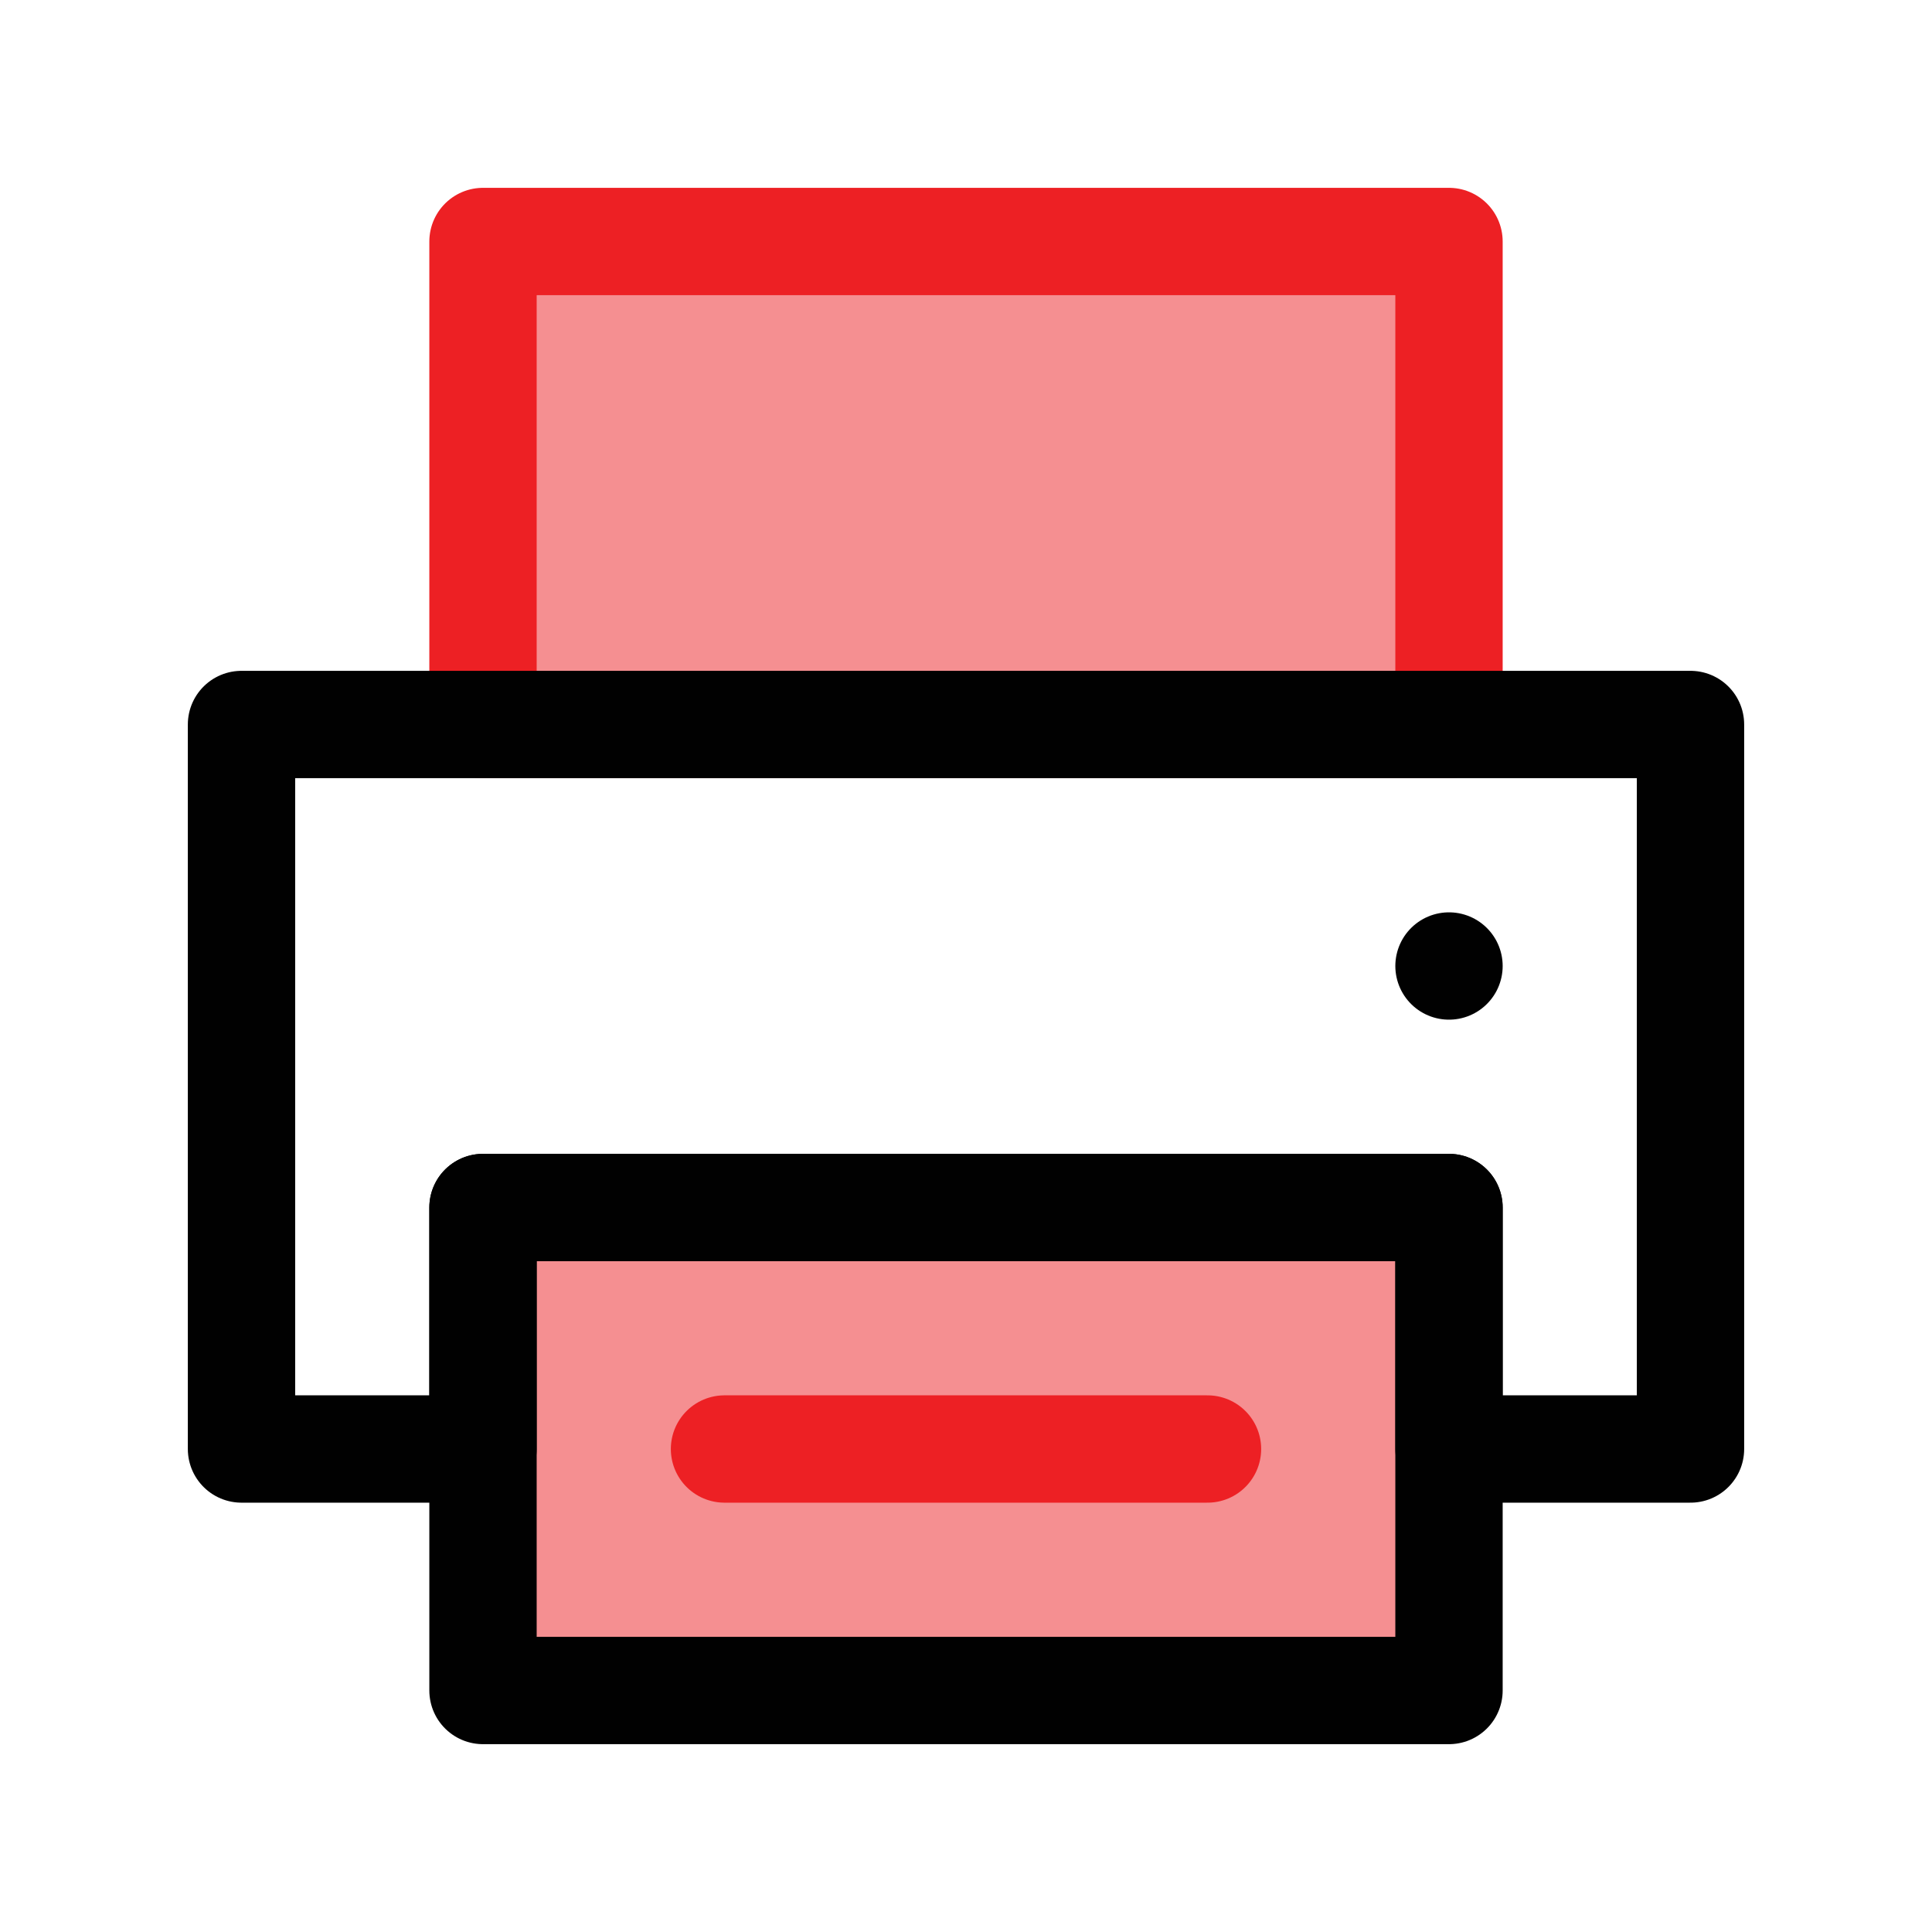 <?xml version="1.0" encoding="UTF-8"?>
<svg id="Layer_1" data-name="Layer 1" xmlns="http://www.w3.org/2000/svg" viewBox="0 0 72 72">
  <rect x="18" y="9" width="36" height="18" style="fill: #ed2024; opacity: .5; stroke-width: 0px;"/>
  <rect x="18" y="45" width="36" height="18" style="fill: #ed2024; opacity: .5; stroke-width: 0px;"/>
  <rect x="18" y="9" width="36" height="18" style="fill: none; stroke: #ed2024; stroke-linecap: round; stroke-linejoin: round; stroke-width: 4px;"/>
  <rect x="18" y="45" width="36" height="18" style="fill: none; stroke: #010101; stroke-linecap: round; stroke-linejoin: round; stroke-width: 4px;"/>
  <line x1="54" y1="36" x2="54" y2="36" style="fill: none; stroke: #010101; stroke-linecap: round; stroke-linejoin: round; stroke-width: 4px;"/>
  <line x1="27" y1="54" x2="45" y2="54" style="fill: none; stroke: #ed2024; stroke-linecap: round; stroke-linejoin: round; stroke-width: 4px;"/>
  <polygon points="9 27 9 54 18 54 18 45 54 45 54 54 63 54 63 27 9 27" style="fill: none; stroke: #010101; stroke-linecap: round; stroke-linejoin: round; stroke-width: 4px;"/>
</svg>